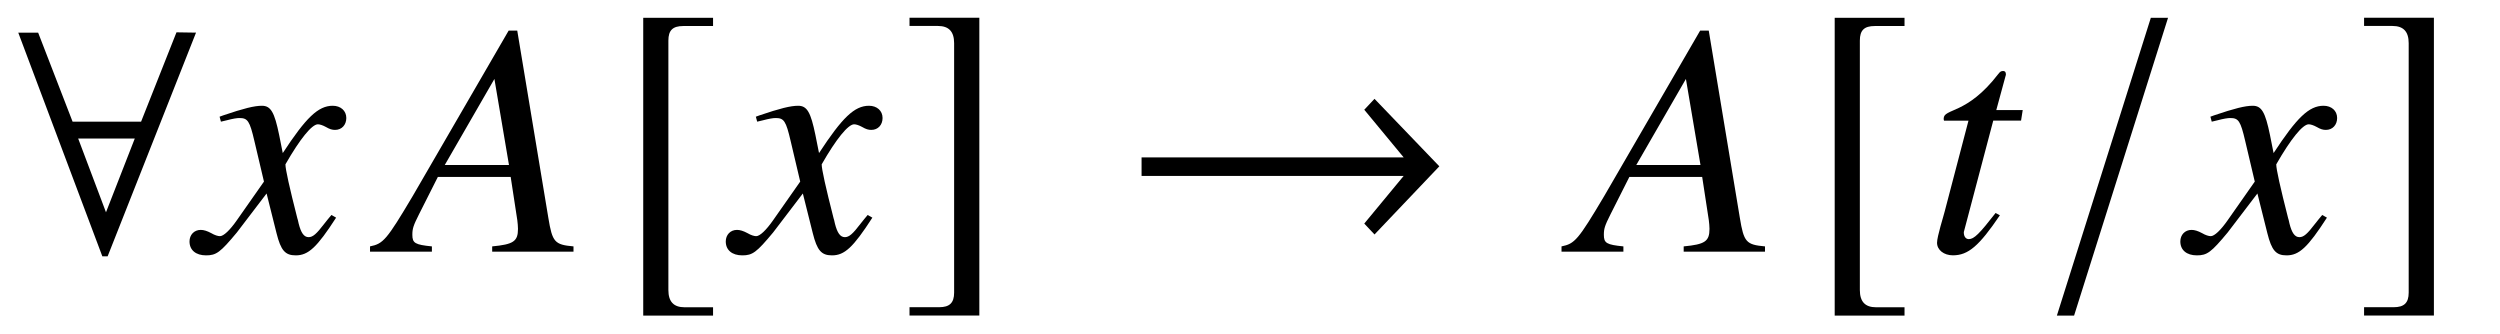 <?xml version='1.0' encoding='UTF-8'?>
<!-- This file was generated by dvisvgm 3.2.2 -->
<svg version='1.1' xmlns='http://www.w3.org/2000/svg' xmlns:xlink='http://www.w3.org/1999/xlink' width='74.983pt' height='10.006pt' viewBox='-.5 -7.549 74.983 10.006'>
<defs>
<use id='g38-33' xlink:href='#g32-33' transform='scale(1.818)'/>
<use id='g38-56' xlink:href='#g32-56' transform='scale(1.818)'/>
<use id='g38-157' xlink:href='#g32-157' transform='scale(1.818)'/>
<use id='g38-187' xlink:href='#g32-187' transform='scale(1.818)'/>
<use id='g38-188' xlink:href='#g32-188' transform='scale(1.818)'/>
<path id='g47-22' d='m5.598 0v-.159c-.566-.05-.635-.129-.754-.854l-.933-5.618h-.258l-2.878 4.963c-.784 1.32-.883 1.429-1.28 1.509v.159h1.856v-.159c-.506-.05-.586-.099-.586-.347c0-.189 .03-.278 .199-.615l.566-1.122h2.184l.199 1.3c.01 .089 .02 .179 .02 .258c0 .377-.139 .466-.774 .526v.159h2.442zm-1.935-2.6h-1.926l1.489-2.581l.437 2.581z'/>
<path id='g47-67' d='m2.938-4.248h-.794l.278-1.022c.01-.02 .01-.04 .01-.05c0-.069-.03-.099-.079-.099c-.06 0-.089 .01-.149 .089c-.943 1.231-1.638 1.022-1.638 1.34c0 .01 0 .03 .01 .06h.734l-.715 2.729c-.03 .129-.228 .744-.228 .933c0 .218 .208 .377 .476 .377c.457 0 .784-.278 1.409-1.201l-.129-.069c-.486 .625-.645 .784-.804 .784c-.089 0-.149-.079-.149-.199c0-.01 0-.02 .01-.05l.873-3.305h.834l.05-.318z'/>
<path id='g47-71' d='m4.129-1.022l-.139-.079c-.079 .099-.129 .149-.218 .268c-.228 .298-.337 .397-.466 .397c-.139 0-.228-.129-.298-.407c-.02-.089-.03-.139-.04-.159c-.238-.933-.357-1.469-.357-1.618c.437-.764 .794-1.201 .973-1.201c.06 0 .149 .03 .238 .079c.119 .069 .189 .089 .278 .089c.199 0 .337-.149 .337-.357c0-.218-.169-.367-.407-.367c-.437 0-.804 .357-1.499 1.419l-.109-.546c-.139-.675-.248-.873-.516-.873c-.228 0-.546 .079-1.161 .288l-.109 .04l.04 .149l.169-.04c.189-.05 .308-.069 .387-.069c.248 0 .308 .089 .447 .685l.288 1.221l-.814 1.161c-.208 .298-.397 .476-.506 .476c-.06 0-.159-.03-.258-.089c-.129-.069-.228-.099-.318-.099c-.199 0-.337 .149-.337 .347c0 .258 .189 .417 .496 .417s.427-.089 .923-.685l.893-1.171l.298 1.191c.129 .516 .258 .665 .576 .665c.377 0 .635-.238 1.211-1.131z'/>
<path id='g32-33' d='m5.252-1.408l-1.07-1.114l-.169 .18l.65 .786h-4.324v.306h4.324l-.65 .786l.169 .18l1.07-1.125z'/>
<path id='g32-56' d='m3.068-3.614l-.322-.005l-.584 1.474h-1.13l-.568-1.468h-.328l1.387 3.69h.087l1.458-3.69zm-1.01 1.747l-.475 1.217l-.459-1.217h.933z'/>
<path id='g32-157' d='m.338 1.054h.284l1.55-4.913h-.284l-1.55 4.913z'/>
<path id='g32-187' d='m1.632 .917h-.469c-.18 0-.267-.093-.267-.284v-4.116c0-.169 .071-.24 .246-.24h.491v-.136h-1.152v4.913h1.152v-.136z'/>
<path id='g32-188' d='m.186 .917v.136h1.152v-4.913h-1.152v.136h.469c.18 0 .267 .093 .267 .284v4.116c0 .169-.076 .24-.246 .24h-.491z'/>
</defs>
<g id='page72'>
<g fill='currentColor'>
<use x='-.199' y='0' xlink:href='#g38-56'/>
<use x='5.45' y='0' xlink:href='#g47-71'/>
<use x='11.103' y='0' xlink:href='#g47-22'/>
<use x='17.918' y='0' xlink:href='#g38-187'/>
<use x='21.534' y='0' xlink:href='#g47-71'/>
<use x='26.441' y='0' xlink:href='#g38-188'/>
<use x='33.123' y='0' xlink:href='#g38-33'/>
<use x='46.84' y='0' xlink:href='#g47-22'/>
<use x='53.654' y='0' xlink:href='#g38-187'/>
<use x='57.231' y='0' xlink:href='#g47-67'/>
<use x='60.578' y='0' xlink:href='#g38-157'/>
<use x='65.161' y='0' xlink:href='#g47-71'/>
<use x='70.068' y='0' xlink:href='#g38-188'/>
</g>
</g>
</svg>
